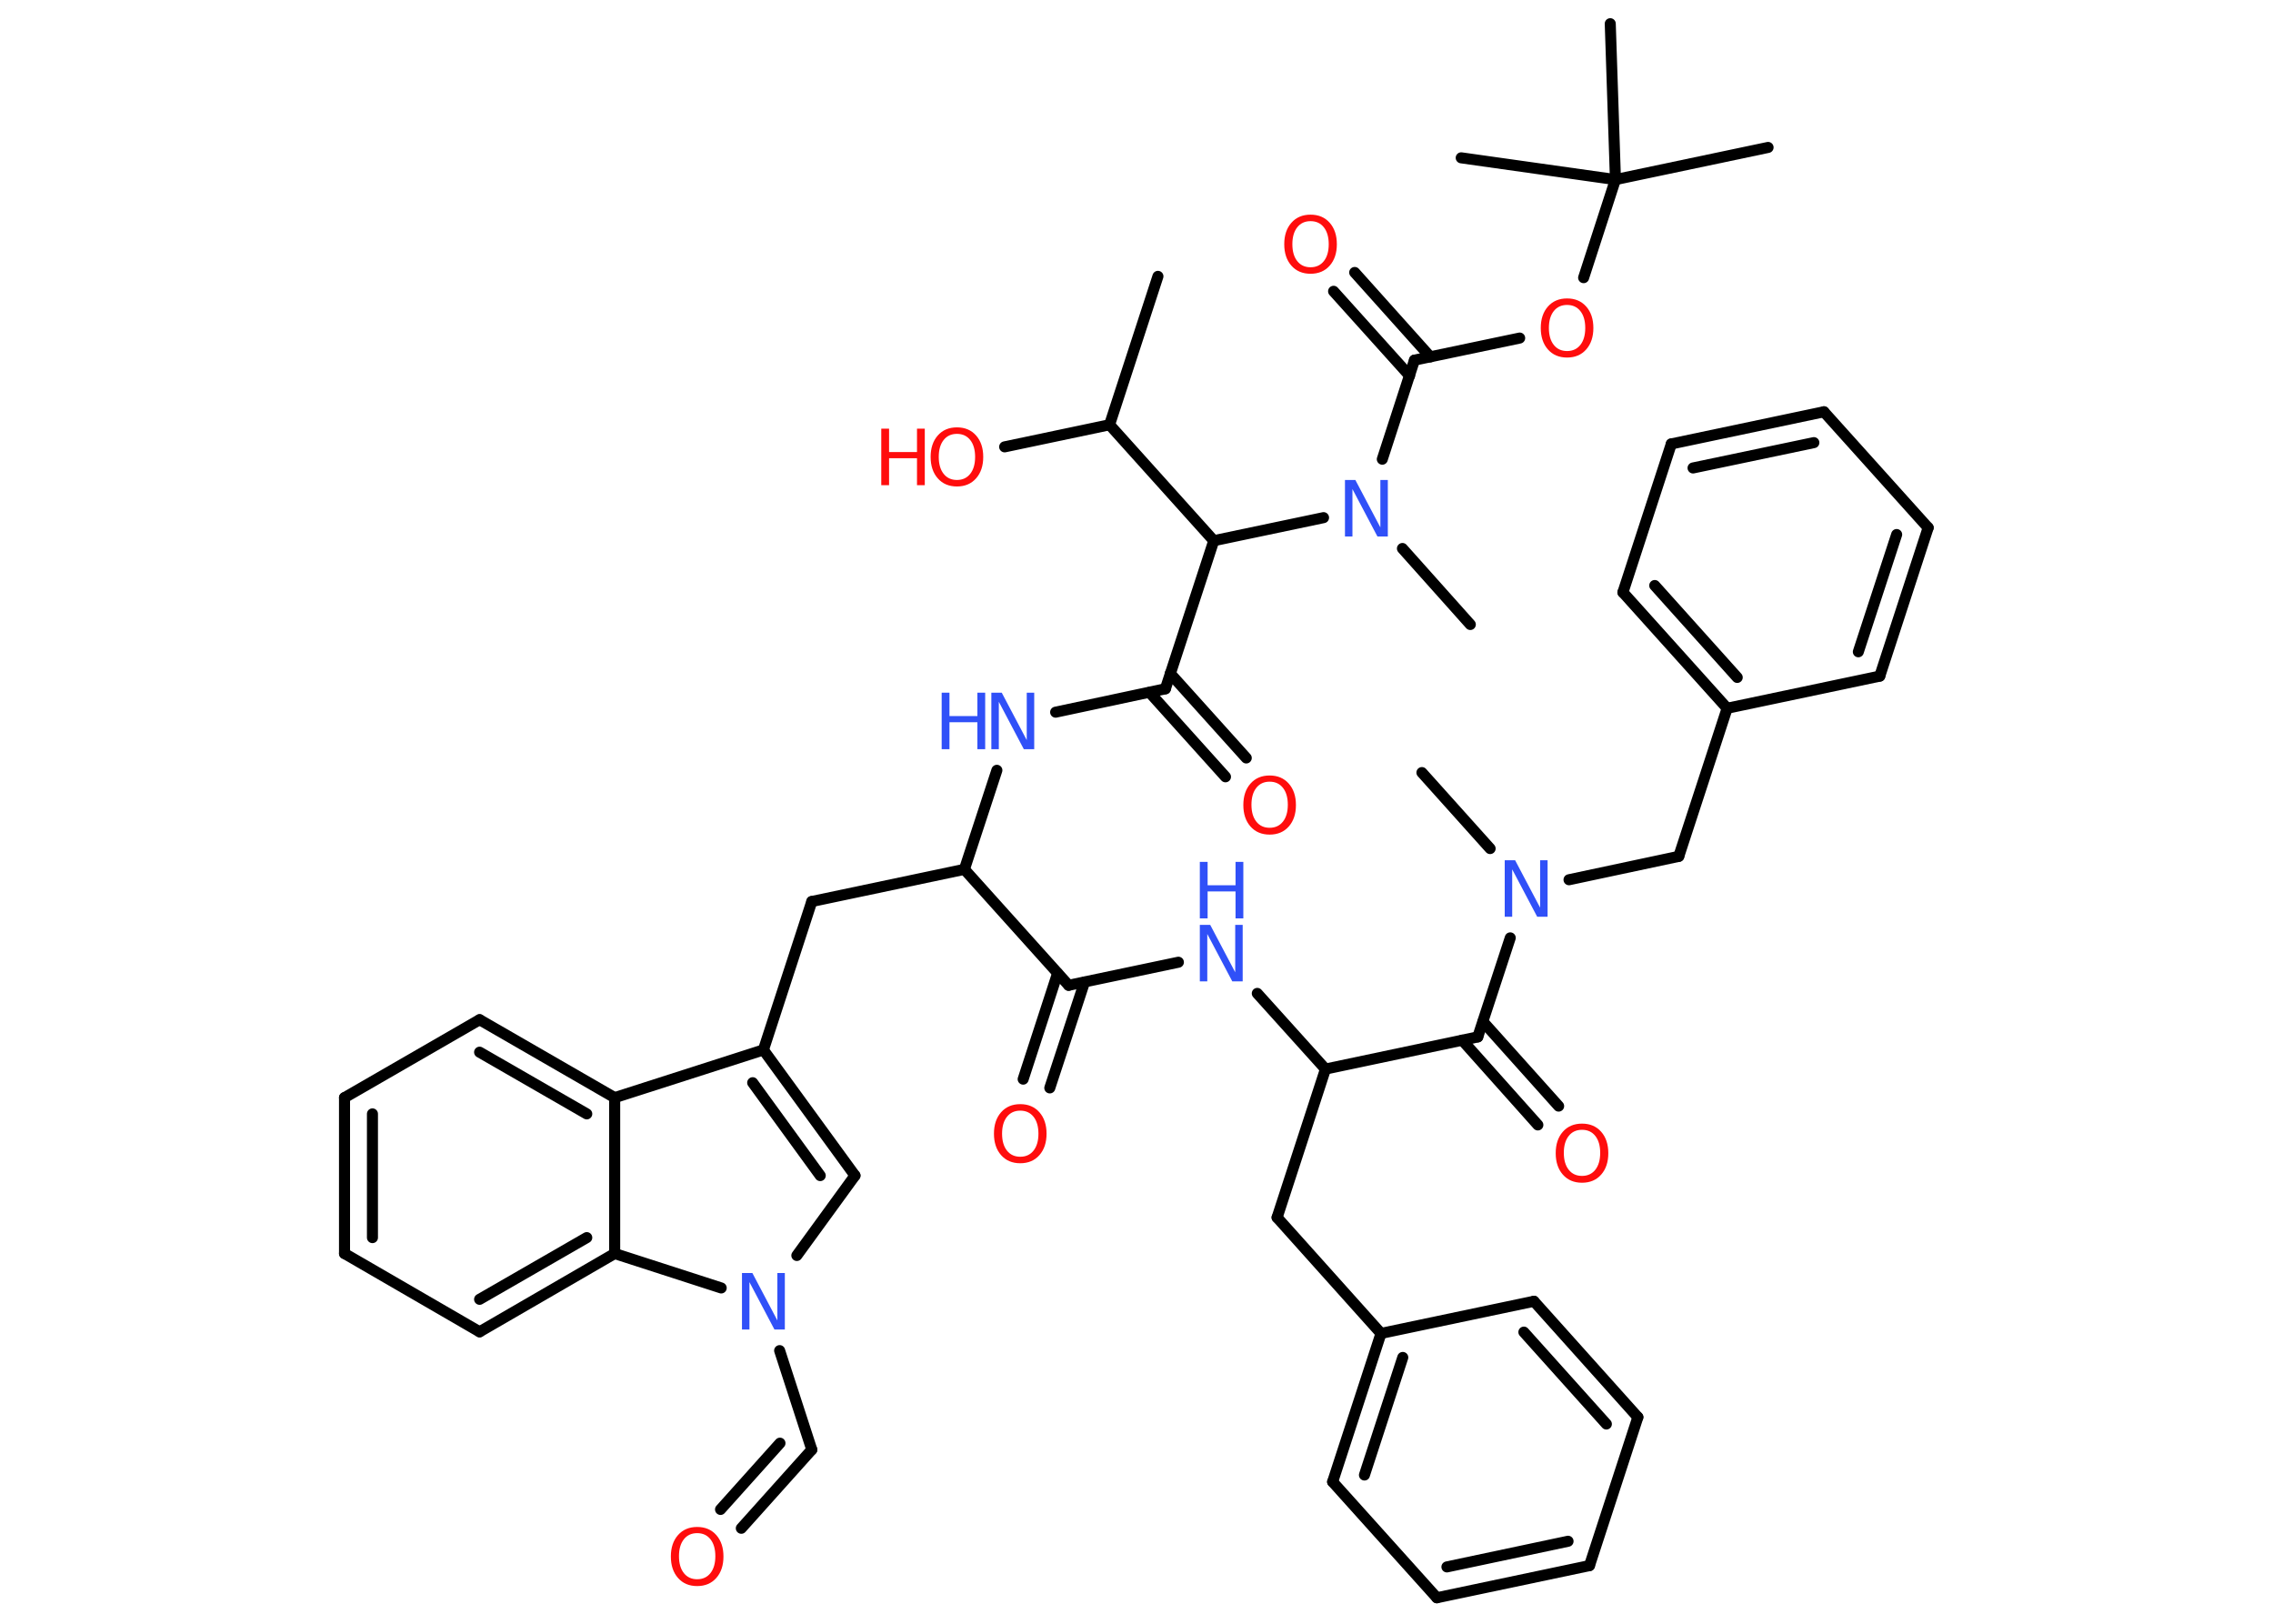 <?xml version='1.0' encoding='UTF-8'?>
<!DOCTYPE svg PUBLIC "-//W3C//DTD SVG 1.1//EN" "http://www.w3.org/Graphics/SVG/1.1/DTD/svg11.dtd">
<svg version='1.2' xmlns='http://www.w3.org/2000/svg' xmlns:xlink='http://www.w3.org/1999/xlink' width='70.0mm' height='50.0mm' viewBox='0 0 70.0 50.0'>
  <desc>Generated by the Chemistry Development Kit (http://github.com/cdk)</desc>
  <g stroke-linecap='round' stroke-linejoin='round' stroke='#000000' stroke-width='.34' fill='#FF0D0D'>
    <rect x='.0' y='.0' width='70.0' height='50.0' fill='#FFFFFF' stroke='none'/>
    <g id='mol1' class='mol'>
      <line id='mol1bnd1' class='bond' x1='35.66' y1='8.51' x2='34.17' y2='13.08'/>
      <line id='mol1bnd2' class='bond' x1='34.17' y1='13.08' x2='30.94' y2='13.76'/>
      <line id='mol1bnd3' class='bond' x1='34.17' y1='13.08' x2='37.38' y2='16.65'/>
      <line id='mol1bnd4' class='bond' x1='37.38' y1='16.65' x2='35.89' y2='21.21'/>
      <g id='mol1bnd5' class='bond'>
        <line x1='36.04' y1='20.74' x2='38.38' y2='23.34'/>
        <line x1='35.4' y1='21.32' x2='37.74' y2='23.92'/>
      </g>
      <line id='mol1bnd6' class='bond' x1='35.89' y1='21.21' x2='32.51' y2='21.93'/>
      <line id='mol1bnd7' class='bond' x1='30.7' y1='23.72' x2='29.7' y2='26.77'/>
      <line id='mol1bnd8' class='bond' x1='29.7' y1='26.77' x2='25.0' y2='27.76'/>
      <line id='mol1bnd9' class='bond' x1='25.0' y1='27.76' x2='23.51' y2='32.33'/>
      <g id='mol1bnd10' class='bond'>
        <line x1='26.33' y1='36.2' x2='23.51' y2='32.33'/>
        <line x1='25.26' y1='36.2' x2='23.18' y2='33.34'/>
      </g>
      <line id='mol1bnd11' class='bond' x1='26.33' y1='36.2' x2='24.54' y2='38.66'/>
      <line id='mol1bnd12' class='bond' x1='24.01' y1='41.59' x2='25.0' y2='44.64'/>
      <g id='mol1bnd13' class='bond'>
        <line x1='25.0' y1='44.64' x2='22.83' y2='47.06'/>
        <line x1='24.02' y1='44.44' x2='22.19' y2='46.48'/>
      </g>
      <line id='mol1bnd14' class='bond' x1='22.21' y1='39.66' x2='18.93' y2='38.6'/>
      <g id='mol1bnd15' class='bond'>
        <line x1='14.77' y1='41.01' x2='18.93' y2='38.6'/>
        <line x1='14.77' y1='40.01' x2='18.07' y2='38.11'/>
      </g>
      <line id='mol1bnd16' class='bond' x1='14.77' y1='41.01' x2='10.61' y2='38.6'/>
      <g id='mol1bnd17' class='bond'>
        <line x1='10.61' y1='33.8' x2='10.61' y2='38.6'/>
        <line x1='11.47' y1='34.3' x2='11.47' y2='38.11'/>
      </g>
      <line id='mol1bnd18' class='bond' x1='10.61' y1='33.8' x2='14.77' y2='31.4'/>
      <g id='mol1bnd19' class='bond'>
        <line x1='18.93' y1='33.8' x2='14.77' y2='31.4'/>
        <line x1='18.07' y1='34.3' x2='14.77' y2='32.4'/>
      </g>
      <line id='mol1bnd20' class='bond' x1='23.51' y1='32.33' x2='18.93' y2='33.8'/>
      <line id='mol1bnd21' class='bond' x1='18.93' y1='38.6' x2='18.93' y2='33.8'/>
      <line id='mol1bnd22' class='bond' x1='29.7' y1='26.77' x2='32.91' y2='30.34'/>
      <g id='mol1bnd23' class='bond'>
        <line x1='33.4' y1='30.24' x2='32.33' y2='33.5'/>
        <line x1='32.57' y1='29.97' x2='31.51' y2='33.23'/>
      </g>
      <line id='mol1bnd24' class='bond' x1='32.91' y1='30.34' x2='36.29' y2='29.63'/>
      <line id='mol1bnd25' class='bond' x1='38.72' y1='30.59' x2='40.82' y2='32.92'/>
      <line id='mol1bnd26' class='bond' x1='40.82' y1='32.92' x2='39.33' y2='37.49'/>
      <line id='mol1bnd27' class='bond' x1='39.33' y1='37.49' x2='42.53' y2='41.06'/>
      <g id='mol1bnd28' class='bond'>
        <line x1='42.53' y1='41.06' x2='41.04' y2='45.63'/>
        <line x1='43.2' y1='41.8' x2='42.02' y2='45.42'/>
      </g>
      <line id='mol1bnd29' class='bond' x1='41.04' y1='45.63' x2='44.25' y2='49.2'/>
      <g id='mol1bnd30' class='bond'>
        <line x1='44.25' y1='49.2' x2='48.95' y2='48.21'/>
        <line x1='44.56' y1='48.25' x2='48.29' y2='47.46'/>
      </g>
      <line id='mol1bnd31' class='bond' x1='48.95' y1='48.21' x2='50.44' y2='43.64'/>
      <g id='mol1bnd32' class='bond'>
        <line x1='50.44' y1='43.64' x2='47.24' y2='40.07'/>
        <line x1='49.47' y1='43.85' x2='46.93' y2='41.02'/>
      </g>
      <line id='mol1bnd33' class='bond' x1='42.53' y1='41.06' x2='47.24' y2='40.07'/>
      <line id='mol1bnd34' class='bond' x1='40.82' y1='32.92' x2='45.51' y2='31.93'/>
      <g id='mol1bnd35' class='bond'>
        <line x1='45.67' y1='31.46' x2='48.0' y2='34.06'/>
        <line x1='45.03' y1='32.03' x2='47.36' y2='34.64'/>
      </g>
      <line id='mol1bnd36' class='bond' x1='45.51' y1='31.93' x2='46.51' y2='28.88'/>
      <line id='mol1bnd37' class='bond' x1='45.89' y1='26.13' x2='43.79' y2='23.79'/>
      <line id='mol1bnd38' class='bond' x1='48.32' y1='27.09' x2='51.7' y2='26.37'/>
      <line id='mol1bnd39' class='bond' x1='51.7' y1='26.37' x2='53.19' y2='21.81'/>
      <g id='mol1bnd40' class='bond'>
        <line x1='49.98' y1='18.24' x2='53.19' y2='21.81'/>
        <line x1='50.96' y1='18.03' x2='53.5' y2='20.86'/>
      </g>
      <line id='mol1bnd41' class='bond' x1='49.98' y1='18.24' x2='51.47' y2='13.67'/>
      <g id='mol1bnd42' class='bond'>
        <line x1='56.17' y1='12.68' x2='51.47' y2='13.67'/>
        <line x1='55.86' y1='13.63' x2='52.14' y2='14.41'/>
      </g>
      <line id='mol1bnd43' class='bond' x1='56.17' y1='12.68' x2='59.38' y2='16.25'/>
      <g id='mol1bnd44' class='bond'>
        <line x1='57.89' y1='20.82' x2='59.38' y2='16.25'/>
        <line x1='57.23' y1='20.07' x2='58.41' y2='16.46'/>
      </g>
      <line id='mol1bnd45' class='bond' x1='53.19' y1='21.81' x2='57.89' y2='20.82'/>
      <line id='mol1bnd46' class='bond' x1='37.38' y1='16.65' x2='40.76' y2='15.94'/>
      <line id='mol1bnd47' class='bond' x1='43.19' y1='16.89' x2='45.28' y2='19.23'/>
      <line id='mol1bnd48' class='bond' x1='42.57' y1='14.14' x2='43.56' y2='11.09'/>
      <g id='mol1bnd49' class='bond'>
        <line x1='43.41' y1='11.57' x2='41.07' y2='8.97'/>
        <line x1='44.05' y1='10.99' x2='41.72' y2='8.39'/>
      </g>
      <line id='mol1bnd50' class='bond' x1='43.56' y1='11.09' x2='46.8' y2='10.41'/>
      <line id='mol1bnd51' class='bond' x1='48.77' y1='8.55' x2='49.75' y2='5.53'/>
      <line id='mol1bnd52' class='bond' x1='49.75' y1='5.53' x2='54.45' y2='4.54'/>
      <line id='mol1bnd53' class='bond' x1='49.75' y1='5.53' x2='49.59' y2='.73'/>
      <line id='mol1bnd54' class='bond' x1='49.75' y1='5.53' x2='45.0' y2='4.86'/>
      <g id='mol1atm3' class='atom'>
        <path d='M29.47 13.36q-.26 .0 -.41 .19q-.15 .19 -.15 .52q.0 .33 .15 .52q.15 .19 .41 .19q.26 .0 .41 -.19q.15 -.19 .15 -.52q.0 -.33 -.15 -.52q-.15 -.19 -.41 -.19zM29.47 13.16q.37 .0 .59 .25q.22 .25 .22 .66q.0 .41 -.22 .66q-.22 .25 -.59 .25q-.37 .0 -.59 -.25q-.22 -.25 -.22 -.66q.0 -.41 .22 -.66q.22 -.25 .59 -.25z' stroke='none'/>
        <path d='M27.14 13.2h.24v.72h.86v-.72h.24v1.74h-.24v-.83h-.86v.83h-.24v-1.74z' stroke='none'/>
      </g>
      <path id='mol1atm6' class='atom' d='M39.1 24.07q-.26 .0 -.41 .19q-.15 .19 -.15 .52q.0 .33 .15 .52q.15 .19 .41 .19q.26 .0 .41 -.19q.15 -.19 .15 -.52q.0 -.33 -.15 -.52q-.15 -.19 -.41 -.19zM39.1 23.88q.37 .0 .59 .25q.22 .25 .22 .66q.0 .41 -.22 .66q-.22 .25 -.59 .25q-.37 .0 -.59 -.25q-.22 -.25 -.22 -.66q.0 -.41 .22 -.66q.22 -.25 .59 -.25z' stroke='none'/>
      <g id='mol1atm7' class='atom'>
        <path d='M30.53 21.33h.32l.77 1.46v-1.46h.23v1.74h-.32l-.77 -1.46v1.46h-.23v-1.74z' stroke='none' fill='#3050F8'/>
        <path d='M29.0 21.33h.24v.72h.86v-.72h.24v1.74h-.24v-.83h-.86v.83h-.24v-1.74z' stroke='none' fill='#3050F8'/>
      </g>
      <path id='mol1atm12' class='atom' d='M22.85 39.2h.32l.77 1.46v-1.46h.23v1.74h-.32l-.77 -1.46v1.46h-.23v-1.74z' stroke='none' fill='#3050F8'/>
      <path id='mol1atm14' class='atom' d='M21.47 47.21q-.26 .0 -.41 .19q-.15 .19 -.15 .52q.0 .33 .15 .52q.15 .19 .41 .19q.26 .0 .41 -.19q.15 -.19 .15 -.52q.0 -.33 -.15 -.52q-.15 -.19 -.41 -.19zM21.47 47.02q.37 .0 .59 .25q.22 .25 .22 .66q.0 .41 -.22 .66q-.22 .25 -.59 .25q-.37 .0 -.59 -.25q-.22 -.25 -.22 -.66q.0 -.41 .22 -.66q.22 -.25 .59 -.25z' stroke='none'/>
      <path id='mol1atm22' class='atom' d='M31.42 34.2q-.26 .0 -.41 .19q-.15 .19 -.15 .52q.0 .33 .15 .52q.15 .19 .41 .19q.26 .0 .41 -.19q.15 -.19 .15 -.52q.0 -.33 -.15 -.52q-.15 -.19 -.41 -.19zM31.42 34.0q.37 .0 .59 .25q.22 .25 .22 .66q.0 .41 -.22 .66q-.22 .25 -.59 .25q-.37 .0 -.59 -.25q-.22 -.25 -.22 -.66q.0 -.41 .22 -.66q.22 -.25 .59 -.25z' stroke='none'/>
      <g id='mol1atm23' class='atom'>
        <path d='M36.95 28.48h.32l.77 1.46v-1.46h.23v1.74h-.32l-.77 -1.46v1.46h-.23v-1.74z' stroke='none' fill='#3050F8'/>
        <path d='M36.95 26.54h.24v.72h.86v-.72h.24v1.74h-.24v-.83h-.86v.83h-.24v-1.74z' stroke='none' fill='#3050F8'/>
      </g>
      <path id='mol1atm33' class='atom' d='M48.72 34.79q-.26 .0 -.41 .19q-.15 .19 -.15 .52q.0 .33 .15 .52q.15 .19 .41 .19q.26 .0 .41 -.19q.15 -.19 .15 -.52q.0 -.33 -.15 -.52q-.15 -.19 -.41 -.19zM48.72 34.6q.37 .0 .59 .25q.22 .25 .22 .66q.0 .41 -.22 .66q-.22 .25 -.59 .25q-.37 .0 -.59 -.25q-.22 -.25 -.22 -.66q.0 -.41 .22 -.66q.22 -.25 .59 -.25z' stroke='none'/>
      <path id='mol1atm34' class='atom' d='M46.34 26.49h.32l.77 1.46v-1.46h.23v1.74h-.32l-.77 -1.46v1.46h-.23v-1.74z' stroke='none' fill='#3050F8'/>
      <path id='mol1atm43' class='atom' d='M41.42 14.78h.32l.77 1.46v-1.46h.23v1.74h-.32l-.77 -1.46v1.46h-.23v-1.74z' stroke='none' fill='#3050F8'/>
      <path id='mol1atm46' class='atom' d='M40.36 6.81q-.26 .0 -.41 .19q-.15 .19 -.15 .52q.0 .33 .15 .52q.15 .19 .41 .19q.26 .0 .41 -.19q.15 -.19 .15 -.52q.0 -.33 -.15 -.52q-.15 -.19 -.41 -.19zM40.36 6.61q.37 .0 .59 .25q.22 .25 .22 .66q.0 .41 -.22 .66q-.22 .25 -.59 .25q-.37 .0 -.59 -.25q-.22 -.25 -.22 -.66q.0 -.41 .22 -.66q.22 -.25 .59 -.25z' stroke='none'/>
      <path id='mol1atm47' class='atom' d='M48.26 9.39q-.26 .0 -.41 .19q-.15 .19 -.15 .52q.0 .33 .15 .52q.15 .19 .41 .19q.26 .0 .41 -.19q.15 -.19 .15 -.52q.0 -.33 -.15 -.52q-.15 -.19 -.41 -.19zM48.26 9.19q.37 .0 .59 .25q.22 .25 .22 .66q.0 .41 -.22 .66q-.22 .25 -.59 .25q-.37 .0 -.59 -.25q-.22 -.25 -.22 -.66q.0 -.41 .22 -.66q.22 -.25 .59 -.25z' stroke='none'/>
    </g>
  </g>
</svg>
